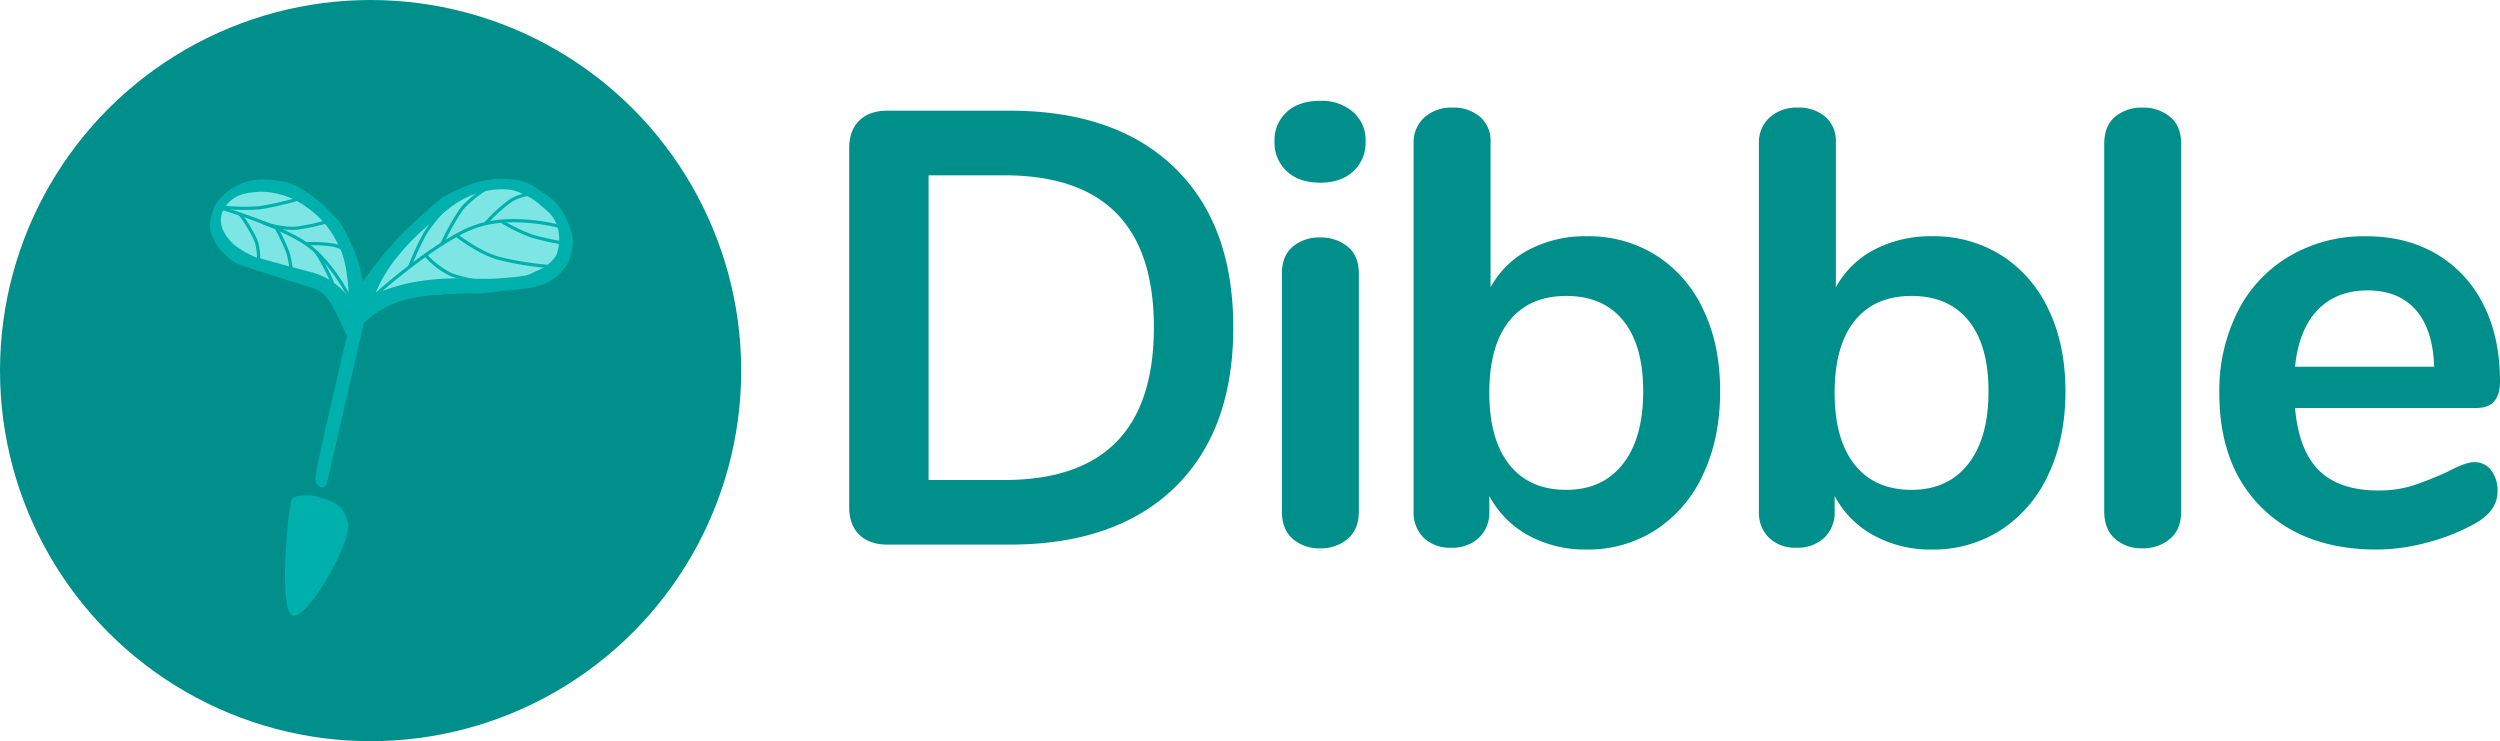 <svg xmlns="http://www.w3.org/2000/svg" width="775.778" height="230" viewBox="0 0 775.778 230">
  <g id="Grupo_12" data-name="Grupo 12" transform="translate(-80 -389)">
    <g id="Grupo_8" data-name="Grupo 8" transform="translate(9 10)">
      <g id="Grupo_7" data-name="Grupo 7">
        <g id="Grupo_5" data-name="Grupo 5" transform="translate(47 334.585)">
          <path id="Caminho_10" data-name="Caminho 10" d="M26.358,0q-5.539,0-8.691-3.056t-3.151-8.595V-123q0-5.539,3.151-8.6t8.691-3.056H64.176q33.043,0,51.283,17.667T133.7-67.423q0,32.088-18.241,49.755T64.176,0Zm36.29-20.055q46.413,0,46.413-47.368,0-47.177-46.413-47.177H39.155v94.545Zm97.983,21.2a12.344,12.344,0,0,1-8.5-2.961q-3.343-2.961-3.343-8.5V-84.04q0-5.539,3.343-8.4a12.6,12.6,0,0,1,8.5-2.865,12.972,12.972,0,0,1,8.6,2.865q3.438,2.865,3.438,8.4v73.726q0,5.539-3.438,8.5A12.706,12.706,0,0,1,160.631,1.146Zm0-113.454q-6.494,0-10.314-3.534a12.028,12.028,0,0,1-3.82-9.263,11.73,11.73,0,0,1,3.82-9.168q3.82-3.438,10.314-3.438a14.921,14.921,0,0,1,10.218,3.438,11.594,11.594,0,0,1,3.916,9.168,12.028,12.028,0,0,1-3.82,9.263Q167.125-112.308,160.631-112.308Zm82.7,16.617a39.5,39.5,0,0,1,21.583,5.921,39.785,39.785,0,0,1,14.612,16.808q5.253,10.887,5.253,25.4T279.529-21.87A40.529,40.529,0,0,1,264.822-4.584a38.71,38.71,0,0,1-21.488,6.112,36.606,36.606,0,0,1-18.049-4.393,29.9,29.9,0,0,1-12.128-12.224v4.775A10.741,10.741,0,0,1,209.909-2.1a12.03,12.03,0,0,1-8.6,3.056,11.69,11.69,0,0,1-8.5-3.056,10.912,10.912,0,0,1-3.152-8.213V-124.532a10.356,10.356,0,0,1,3.343-8.022,12.377,12.377,0,0,1,8.69-3.056,12.516,12.516,0,0,1,8.6,2.865,9.907,9.907,0,0,1,3.247,7.831v45.076a28.556,28.556,0,0,1,12.033-11.746A37.67,37.67,0,0,1,243.334-95.691ZM237.031-17Q248.3-17,254.6-25.021t6.3-22.538q0-14.325-6.208-21.965t-17.667-7.64q-11.46,0-17.668,7.736t-6.207,22.251q0,14.516,6.207,22.347T237.031-17ZM350.485-95.691a39.5,39.5,0,0,1,21.583,5.921,39.785,39.785,0,0,1,14.611,16.808q5.253,10.887,5.253,25.4T386.679-21.87A40.529,40.529,0,0,1,371.972-4.584a38.71,38.71,0,0,1-21.487,6.112,36.606,36.606,0,0,1-18.049-4.393,29.9,29.9,0,0,1-12.129-12.224v4.775A10.741,10.741,0,0,1,317.06-2.1a12.03,12.03,0,0,1-8.6,3.056,11.69,11.69,0,0,1-8.5-3.056,10.912,10.912,0,0,1-3.151-8.213V-124.532a10.356,10.356,0,0,1,3.342-8.022,12.377,12.377,0,0,1,8.69-3.056,12.516,12.516,0,0,1,8.6,2.865,9.907,9.907,0,0,1,3.247,7.831v45.076a28.555,28.555,0,0,1,12.033-11.746A37.67,37.67,0,0,1,350.485-95.691ZM344.182-17q11.269,0,17.572-8.022t6.3-22.538q0-14.325-6.207-21.965t-17.668-7.64q-11.46,0-17.667,7.736t-6.208,22.251q0,14.516,6.208,22.347T344.182-17ZM415.807,1.146a12.344,12.344,0,0,1-8.5-2.961q-3.342-2.961-3.342-8.5V-124.341q0-5.539,3.342-8.4a12.6,12.6,0,0,1,8.5-2.865,12.972,12.972,0,0,1,8.6,2.865q3.438,2.865,3.438,8.4V-10.314q0,5.539-3.438,8.5A12.706,12.706,0,0,1,415.807,1.146Zm102.949-26.74a6.428,6.428,0,0,1,5.253,2.483,10.332,10.332,0,0,1,2.006,6.685q0,5.921-7.067,9.932A63.85,63.85,0,0,1,504.24-.669a60.633,60.633,0,0,1-15.662,2.2q-22.538,0-35.717-12.988T439.682-46.986a54.5,54.5,0,0,1,5.73-25.4,41.665,41.665,0,0,1,16.139-17.19,45.709,45.709,0,0,1,23.589-6.112q12.606,0,21.965,5.539A37.558,37.558,0,0,1,521.621-74.49q5.157,10.123,5.157,23.875,0,8.213-7.258,8.213H463.175q1.146,13.179,7.449,19.387t18.336,6.207a34.768,34.768,0,0,0,10.792-1.528,106.521,106.521,0,0,0,10.6-4.2Q516.082-25.594,518.756-25.594ZM485.713-78.883q-9.741,0-15.566,6.112T463.175-55.2h43.166q-.382-11.651-5.73-17.667T485.713-78.883Z" transform="translate(273 213.415)" fill="#008f8a"/>
        </g>
        <g id="Componente_1_1" data-name="Componente 1 – 1" transform="translate(71 379)">
          <circle id="Elipse_2" data-name="Elipse 2" cx="115" cy="115" r="115" fill="#008f8a"/>
        </g>
      </g>
      <path id="Caminho_1" data-name="Caminho 1" d="M16.46,3.029c4.038,0,8.045,2.244,12.447,4.795,2.66,1.539,3.909,4.652,6.023,7.023,1.051,1.171,3.735,2.585,4.024,4.381.765,4.757,4.2,7.859,4.2,12.15,0,7.144,2.383,12.067-2.022,10.636-2.126-.691-1.107-5.23-6.2-5.23-3.305,0-5.465-3.573-9.284-5.407-3.019-1.448-7.579-.972-10.941-2.77C7.143,24.563.032,20.927.032,14.847c0-4.653,3.608-6.235,5.3-8.172C7.241,4.444,8.328,3.029,16.46,3.029Z" transform="translate(138 433)" fill="#7de5e3"/>
      <path id="Caminho_2" data-name="Caminho 2" d="M36.482,3.029c-5.385,0-10.276,4.556-16.147,7.576-3.547,1.822-4.349,3.609-7.167,6.416-1.4,1.387-6.185,5.711-6.569,7.838C5.58,30.492.89,31.515.89,36.6c0,8.459-4.237,4.473,1.637,2.779,2.834-.818,2.536-3.746,9.329-3.746,4.407,0,7.287,3.139,12.378.967,3.59-1.529,10.849-.947,15.4-2.479.231-.074-1.3-.571-.816-.8,1.726-.82,4.4.468,7.515,0,3.445-.517,7.414-2.764,9.43-3.981,4.659-2.81,3.755-7.986,3.755-12.313,0-5.51-5.944-7.382-8.193-9.677C48.775,4.7,47.326,3.029,36.482,3.029Z" transform="translate(186.081 433)" fill="#7de5e3"/>
      <g id="Grupo_6" data-name="Grupo 6" transform="translate(9.414 13.917)">
        <path id="rgba_6_6_6_1_" data-name="rgba(6,6,6,1)" d="M428.6,238.741c8-1.584,8.771-.588,14.675,1.671s7.96,6.179,9.113,7.611c2.088,2.594,3.121,5.908,2.316,11.213a14.623,14.623,0,0,1-4.2,7.036c-3.464,3.286-8.284,4.356-15.122,6.843s-4.443,1.488-12.295,3.528a88.3,88.3,0,0,0-12.789,4.263,30.819,30.819,0,0,0-13.144,11.013V343.43a1.477,1.477,0,0,1-2.487.71c-1.828-1.33-1.763,2.255-1.763-47.125-5.045-6.323-7.925-11.064-12.709-11.964l-24.605-2.014a16.96,16.96,0,0,1-10.3-6.75q-2.487-2.842-1.421-9.236a17.144,17.144,0,0,1,6.75-8.881c3.125-2.034,6.524-3.169,12.208-3.347a18.378,18.378,0,0,1,5.465.673,42.559,42.559,0,0,1,5.063,1.963,44.627,44.627,0,0,1,10.3,6.395,83.766,83.766,0,0,1,6.394,8.171,41.926,41.926,0,0,1,3.908,7.46,150.869,150.869,0,0,1,7-14.632A157.77,157.77,0,0,1,412.149,248.5S420.607,240.325,428.6,238.741Zm4.152,2.647s-9.844.165-17.66,9.757c-4.861,5.966-8.879,11.174-12.154,17.9a43.838,43.838,0,0,0-4.364,13.278,57.4,57.4,0,0,1,14.92-7.815c9.428-3.434,14.622-3.255,22.793-5.92s6.53-2.31,9.89-4.738a12.774,12.774,0,0,0,4.445-5.814,14.2,14.2,0,0,0-1.346-8.137c-2.061-3.836-4.052-4.326-7.789-6.365A22.163,22.163,0,0,0,432.755,241.388ZM356.127,259.61c-2.587.942-6.813,1.774-8.906,6.668-2.352,5.581,2.2,8.945,3.732,10.1,2.842,2.132,8.4,3.156,8.4,3.156s10.647.522,18.553.726a20.831,20.831,0,0,1,12.989,5.131c-1.421-5.21-3.947-12.383-7.262-15.7a28.688,28.688,0,0,0-12.333-8.969A24.254,24.254,0,0,0,356.127,259.61Z" transform="translate(-146.809 91.516) rotate(13)" fill="#00b0ad"/>
        <path id="rgba_6_6_6_1_2" data-name="rgba(6,6,6,1)" d="M411.708,392c6.158,0,10.051.61,12.434,6.039s-5.747,32.417-10.454,31.618-8.743-32.652-8.374-34.815S411.708,392,411.708,392Z" transform="translate(-154.135 44.352) rotate(13)" fill="#00b0ad"/>
      </g>
    </g>
    <g id="Grupo_10" data-name="Grupo 10">
      <path id="Caminho_3" data-name="Caminho 3" d="M-.575,26.229s15.212-13.712,27.6-19.9a31.758,31.758,0,0,1,3.861-1.6c11.251-3.931,25.755,0,25.755,0" transform="translate(196.86 454.5)" fill="none" stroke="#00b0ad" stroke-width="1"/>
      <path id="Caminho_4" data-name="Caminho 4" d="M-.575,8.916a52.1,52.1,0,0,1,8.9-5.083,11.868,11.868,0,0,1,1.245-.41c3.628-1,8.3,0,8.3,0" transform="translate(229.177 449.614) rotate(-13)" fill="none" stroke="#00b0ad" stroke-width="1"/>
      <path id="Caminho_5" data-name="Caminho 5" d="M-.575,8.718A71.14,71.14,0,0,1,10.506,3.8c.472-.145.955-.269,1.55-.4a32.994,32.994,0,0,1,10.34,0" transform="translate(212.307 457.559) rotate(-37)" fill="none" stroke="#00b0ad" stroke-width="1"/>
      <path id="Caminho_6" data-name="Caminho 6" d="M-.575,6.3A91.885,91.885,0,0,1,9.851,3.455c.445-.084.9-.155,1.459-.229a50.3,50.3,0,0,1,9.729,0" transform="translate(202.699 467.196) rotate(-50)" fill="none" stroke="#00b0ad" stroke-width="1"/>
      <path id="Caminho_7" data-name="Caminho 7" d="M-.575,8.439A60.206,60.206,0,0,1,9.148,3.764c.415-.138.838-.255,1.36-.377a26.74,26.74,0,0,1,9.073,0" transform="translate(225.548 483.063) rotate(-142)" fill="none" stroke="#00b0ad" stroke-width="1"/>
      <path id="Caminho_8" data-name="Caminho 8" d="M-.575,9.355A100.11,100.11,0,0,1,13.77,3.9c.612-.161,1.236-.3,2.007-.44,5.848-1.078,13.386,0,13.386,0" transform="matrix(-0.866, -0.5, 0.5, -0.866, 245.04, 479.499)" fill="none" stroke="#00b0ad" stroke-width="1"/>
      <path id="Caminho_9" data-name="Caminho 9" d="M-.575,6.3A98.733,98.733,0,0,1,10.279,3.455c.463-.084.935-.155,1.518-.229a54.5,54.5,0,0,1,10.128,0" transform="translate(253.925 470.211) rotate(-154)" fill="none" stroke="#00b0ad" stroke-width="1"/>
    </g>
    <g id="Grupo_11" data-name="Grupo 11" transform="matrix(0.616, 0.788, -0.788, 0.616, 393.681, -0.434)">
      <path id="Caminho_3-2" data-name="Caminho 3" d="M-.575,18.124S11.821,9.191,21.916,5.16a29.8,29.8,0,0,1,3.146-1.045c9.168-2.561,20.987,0,20.987,0" transform="translate(207.565 454.269)" fill="none" stroke="#00b0ad" stroke-width="1"/>
      <path id="Caminho_4-2" data-name="Caminho 4" d="M-.575,8.1A42.5,42.5,0,0,1,6.756,3.716a9.465,9.465,0,0,1,1.026-.354,16.261,16.261,0,0,1,6.841,0" transform="translate(229.761 450.685) rotate(-18)" fill="none" stroke="#00b0ad" stroke-width="1"/>
      <path id="Caminho_5-2" data-name="Caminho 5" d="M-.575,8.719A65.786,65.786,0,0,1,9.928,3.8c.448-.145.9-.269,1.469-.4a25.951,25.951,0,0,1,8.7-.26c.236.03.708.128.708.128" transform="matrix(-0.766, 0.643, -0.643, -0.766, 236.21, 454.292)" fill="none" stroke="#00b0ad" stroke-width="1"/>
      <path id="Caminho_6-2" data-name="Caminho 6" d="M-.575,6.3A105.033,105.033,0,0,1,10.657,3.455c.479-.084.968-.155,1.571-.229a58.358,58.358,0,0,1,10.481,0" transform="translate(223.934 456.015) rotate(129)" fill="none" stroke="#00b0ad" stroke-width="1"/>
      <path id="Caminho_7-2" data-name="Caminho 7" d="M-.575,8.05A48.286,48.286,0,0,1,7.532,3.708a11.324,11.324,0,0,1,1.134-.35,20.048,20.048,0,0,1,7.565,0" transform="matrix(0.819, 0.574, -0.574, 0.819, 216.883, 462.829)" fill="none" stroke="#00b0ad" stroke-width="1"/>
      <path id="Caminho_8-2" data-name="Caminho 8" d="M-.575,5.71A59.272,59.272,0,0,1,6.892,3.371c.318-.069.643-.128,1.045-.189a31.365,31.365,0,0,1,6.968,0" transform="matrix(0.866, 0.5, -0.5, 0.866, 225.664, 458.282)" fill="none" stroke="#00b0ad" stroke-width="1"/>
      <path id="Caminho_9-2" data-name="Caminho 9" d="M-.575,6.3a70.915,70.915,0,0,1,8.99-2.842c.383-.084.775-.155,1.258-.229a37.433,37.433,0,0,1,8.389,0" transform="translate(238.956 452.386) rotate(27)" fill="none" stroke="#00b0ad" stroke-width="1"/>
    </g>
  </g>
</svg>
